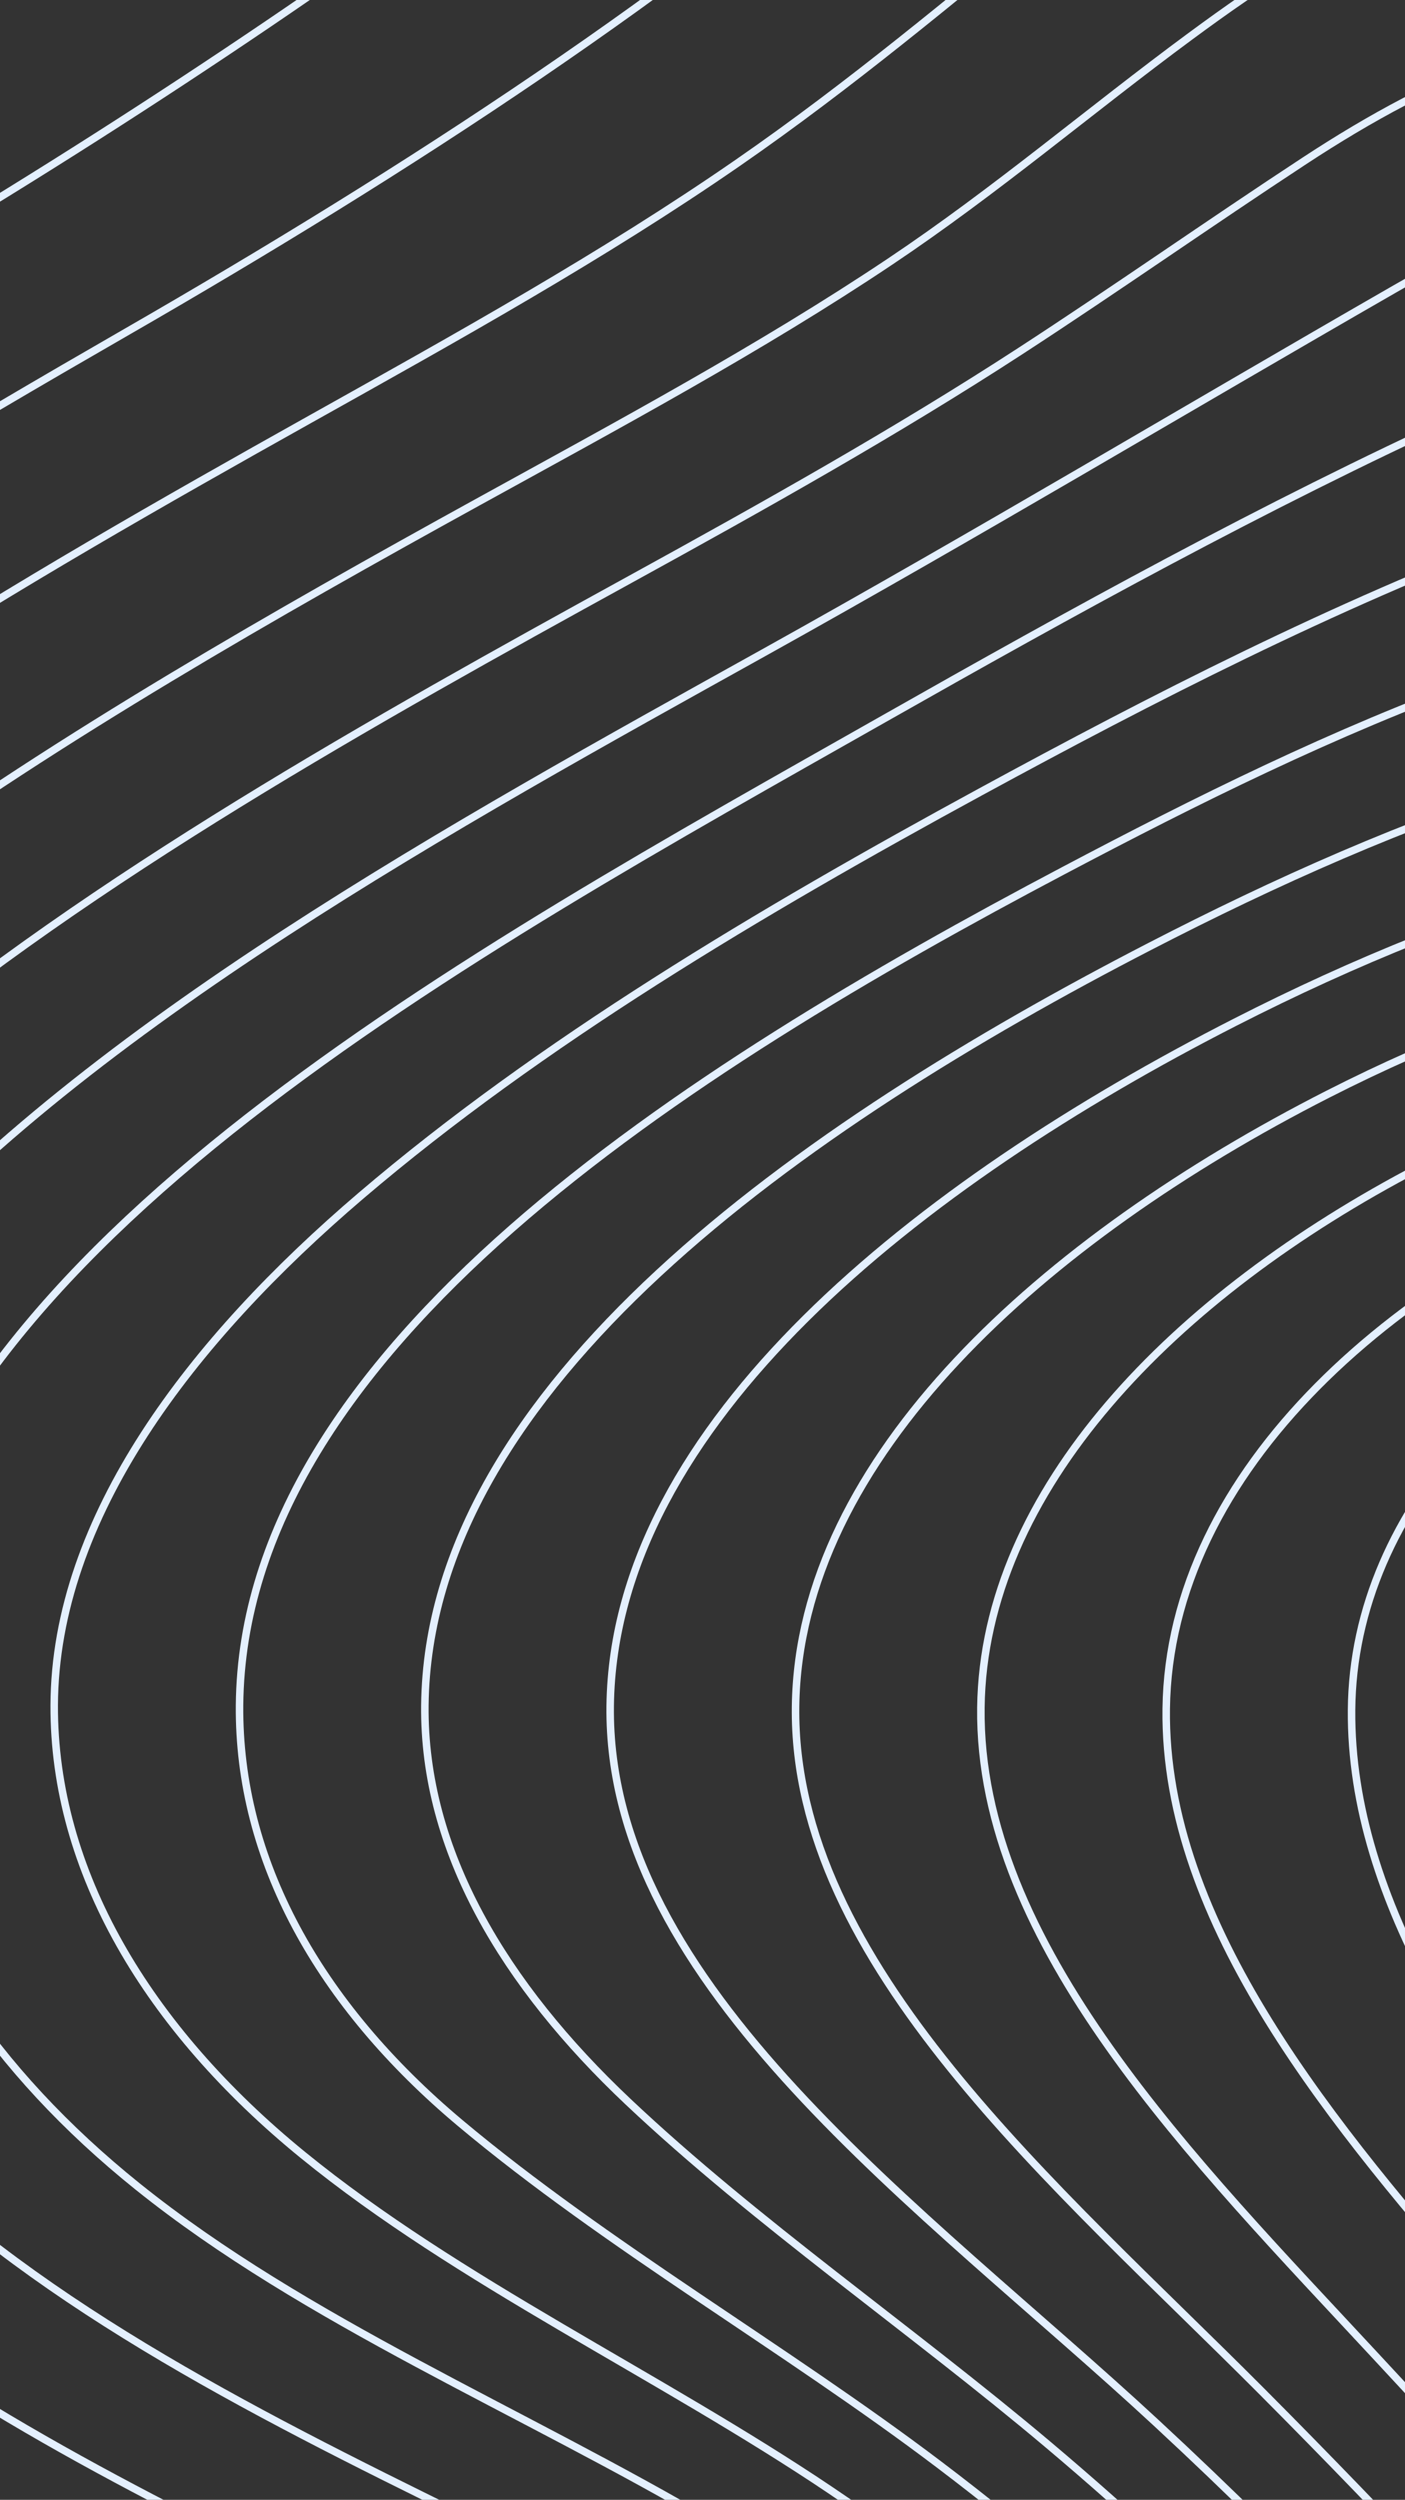 <svg width="375" height="667" viewBox="0 0 375 667" fill="none" xmlns="http://www.w3.org/2000/svg">
<rect x="0" y="0" width="375" height="667" fill="#333333" stroke="none"/>
<path d="M950.741 444.121C950.337 399.923 939.284 343.179 880.662 318.104C856.755 307.878 828.51 305.211 801.107 304.617C762.695 303.786 723.963 306.168 685.784 306.23C614.796 306.349 539.197 305.508 474.147 329.571C406.418 354.624 361.16 402.08 360.734 456.257C360.325 507.689 394.833 556.745 431.326 600.528C471.503 648.731 517.868 698.781 578.088 735.542C608.266 753.965 645.233 769.015 685.788 769.03C759.683 769.058 825.119 734.755 867.629 693.608C914.99 647.762 937.228 591.768 945.651 535.809C950.231 505.373 951.022 474.705 950.745 444.124L950.741 444.121Z" stroke="#E4F0FE" stroke-width="2" stroke-miterlimit="10"/>
<path d="M987.304 441.176C986.426 391.244 974.92 322.008 906.594 294.041C879.099 282.787 846.752 281.386 815.752 282.231C772.347 283.409 728.481 288.011 685.783 288.148C607.594 288.398 523.893 284.106 450.565 310.104C371.602 338.099 312.072 393.082 311.268 455.916C310.535 513.285 355.951 567.421 398.043 615.584C422.956 644.085 448.975 672.137 476.141 699.572C503.13 726.833 531.38 754.002 564.962 777.38C597.801 800.242 639.195 820.928 685.788 821.375C771.548 822.197 851.661 779.44 901.456 731.081C956.63 677.495 980.084 612.235 986.211 546.763C989.5 511.609 987.923 476.124 987.308 441.176L987.304 441.176Z" stroke="#E4F0FE" stroke-width="2" stroke-miterlimit="10"/>
<path d="M1024.9 438.469C1024.01 401.555 1018.45 362.905 998.63 328.017C985.121 304.239 964.324 281.027 932.253 268.11C902.014 255.933 866.742 255.564 833.033 257.806C783.787 261.076 734.076 268.475 685.788 268.697C644.688 268.885 601.27 266.112 559.064 267.315C493.425 269.188 432.13 283.678 378.958 311.398C313.051 345.755 262.515 397.8 261.803 455.607C261.026 518.84 318.91 576.641 367.312 628.795C396.59 660.342 425.867 691.894 455.404 723.319C485.459 755.297 515.826 787.597 552.016 816.28C586.928 843.946 632.831 871.679 685.788 872.354C783.664 873.602 879.424 823.198 937.703 767.492C1001.37 706.634 1025.83 632.597 1028.76 557.805C1030.32 517.993 1025.86 477.771 1024.9 438.469Z" stroke="#E4F0FE" stroke-width="2" stroke-miterlimit="10"/>
<path d="M1064.24 436.162C1063.24 398.807 1057.74 360.073 1040.77 324C1020.46 280.83 981.564 236.325 912.997 229.573C880.658 226.387 847.7 230.739 815.937 234.853C772.734 240.449 728.473 246.714 685.788 246.93C641.817 247.155 595.083 243.231 549.728 243.841C477.998 244.807 412.513 262.36 354.357 291.981C278.75 330.49 213.186 388.89 212.338 455.341C211.46 523.995 282.219 583.284 336.915 638.205C371.295 672.728 404.161 707.941 436.174 743.595C469.624 780.844 502.094 818.94 541.086 853.441C577.372 885.55 626.648 920.151 685.783 921.017C796.558 922.636 909.391 864.589 976.905 801.784C1048.91 734.798 1074.32 653.53 1073.58 570.476C1073.18 525.612 1065.44 480.341 1064.25 436.162L1064.24 436.162Z" stroke="#E4F0FE" stroke-width="2" stroke-miterlimit="10"/>
<path d="M1106.04 434.411C1105.01 392.004 1097.74 348.35 1078.17 307.597C1055.19 259.744 1011.77 205.861 934.427 198.548C898.9 195.191 862.917 201.065 828.404 206.514C781.196 213.967 732.974 221.676 685.779 221.907C638.791 222.139 589.211 217.418 540.897 217.69C462.619 218.134 392.594 240.652 329.717 272.718C245.476 315.678 163.8 379.809 162.86 455.138C161.924 530.238 246.6 589.052 308.559 646.439C348.152 683.11 384.298 721.456 418.327 760.843C454.864 803.131 488.814 846.835 529.861 887.048C567.32 923.743 619.437 965.562 685.775 966.419C747.162 967.213 811.19 949.056 865.569 926.813C923.026 903.31 974.85 872.289 1016.54 835.587C1056.98 799.986 1087.05 758.848 1103.72 714.594C1120.16 670.946 1123.34 625.572 1120.73 580.602C1117.91 531.77 1107.19 482.661 1106.03 434.408L1106.04 434.411Z" stroke="#E4F0FE" stroke-width="2" stroke-miterlimit="10"/>
<path d="M1156.19 736.602C1138.47 784.361 1104.55 828.059 1059.57 865.536C1010.83 906.152 950.306 939.821 884.5 965.328C883.056 965.887 881.606 966.444 880.149 967L572.752 967C551.445 951.31 533.102 933.09 517.381 916.168C474.744 870.278 439.648 821.053 400.019 773.866C364.181 731.197 324.79 690.237 279.694 652.235C243.069 621.373 201.878 593.078 167.66 560.8C134.658 529.669 112.991 493.759 113.399 455.025C114.308 369.764 214.349 300.272 306.807 252.569C373.381 218.218 447.873 189.073 531.912 188.379C583.213 187.954 635.286 192.874 685.784 192.684C737.616 192.487 789.009 183.999 839.892 174.996C877.101 168.412 916.013 161.281 954.619 165.045C1042.52 173.611 1091.92 239.008 1118.28 292.703C1140.46 337.868 1150.31 385.886 1150.99 433.382C1151.75 486.49 1165.09 539.68 1170.26 592.9C1174.94 640.997 1173.56 689.734 1156.19 736.602Z" stroke="#E4F0FE" stroke-width="2" stroke-miterlimit="10"/>
<path d="M1209.17 761.381C1189.19 812.635 1149.42 858.443 1098.41 897.011C1063.48 923.427 1023.84 946.78 981.314 967L527.134 967C519.739 959.394 512.84 951.744 506.406 944.329C461.544 892.628 425.275 837.413 382.067 785.024C344.419 739.375 301.612 696.158 250.596 657.553C209.352 626.341 161.889 599.193 122.876 566.512C85.066 534.837 63.578 496.203 63.934 455C64.76 359.857 183.429 285.3 284.015 232.211C353.593 195.488 432.894 157.708 522.29 155.488C576.731 154.138 631.448 158.864 685.784 158.664C742.587 158.455 797.572 149.727 852.421 139.629C892.748 132.207 935.024 124.411 976.879 129.588C1075.38 141.764 1131.37 219.788 1161.75 280.024C1186.53 329.167 1199.35 381.109 1199.81 433.226C1200.32 491.661 1214.86 549.712 1222.17 607.884C1228.6 659.185 1228.66 711.393 1209.17 761.381Z" stroke="#E4F0FE" stroke-width="2" stroke-miterlimit="10"/>
<path d="M1263.91 783.742C1241.81 837.804 1196.29 884.747 1139.82 923.618C1117.19 939.196 1092.95 953.614 1067.58 967L492.96 967C446.015 911.401 409.821 851.584 363.948 795.534C324.623 747.488 278.486 702.658 221.573 664.387C175.902 633.678 122.322 608.787 80.841 574.99C39.368 541.199 14.293 499.154 14.469 455C14.666 404.812 51.194 357.556 96.36 319.026C144.249 278.173 202.594 243.45 261.799 211.244C307.799 186.222 355.503 161.79 406.681 142.367C439.885 129.766 474.907 120.331 512.792 118.99C570.306 116.954 628.234 123.826 685.784 123.451C747.167 123.051 805.384 111.928 864.335 100.792C907.933 92.555 953.89 85.086 998.858 92.305C1045.36 99.773 1083.43 122 1113.53 147.454C1155.16 182.658 1185.13 224.918 1208.16 267.678C1236.78 320.814 1251.48 377.567 1252.65 433.911C1253.95 496.691 1269.69 560.275 1276.87 623.449C1282.97 677.076 1285.24 731.547 1263.91 783.742Z" stroke="#E4F0FE" stroke-width="2" stroke-miterlimit="10"/>
<path d="M1317.86 807.764C1292.73 863.654 1240.64 910.347 1178.86 948.296C1168.46 954.686 1157.81 960.917 1146.95 967L460.45 967C420.58 914.433 387.882 859.218 345.574 807.57C304.291 757.176 254.443 710.983 191.106 673.653C139.563 643.272 81.539 619.401 36.703 583.377C-1.49 552.694 -27.048 515.023 -33.433 475.348C-34.518 468.615 -35.049 461.825 -34.996 455C-34.948 448.576 -34.417 442.248 -33.433 436.021C-16.978 331.543 125.796 254.229 236.013 191.736C286.049 163.363 336.963 135.193 390.806 110.527C425.609 94.583 459.993 82.147 502.107 81.241C527.226 80.7 552.367 82.719 577.346 84.355C613.426 86.715 649.559 88.512 685.784 88.237C752.024 87.731 814.224 74.529 877.347 61.602C923.598 52.133 972.101 43.767 1019.7 53.455C1073.15 64.334 1116.03 92.261 1150.25 122.391C1195.95 162.616 1231.92 209.728 1259 257.609C1290.99 314.162 1307.36 375.113 1308.88 435.274C1310.57 502.159 1326.39 570.385 1333 638.014C1338.5 694.292 1342.32 753.343 1317.86 807.764Z" stroke="#E4F0FE" stroke-width="2" stroke-miterlimit="10"/>
<path d="M1369.76 832.636C1345.02 888.039 1284.01 931.806 1221.18 967L426.219 967C391.219 918.209 360.229 867.95 323.209 819.89C282.913 767.573 226.373 721.996 157.7 687.965C99.197 658.972 37.774 631.402 -9.465 592.787C-18.111 585.716 -26.121 578.301 -33.433 570.588L-33.433 475.349C-34.518 468.615 -35.049 461.825 -34.996 455C-34.948 448.576 -34.417 442.248 -33.433 436.021L-33.433 338.605C24.393 273.171 121.326 220.053 203.867 174.142C260.758 142.496 316.09 109.386 372.27 77.099C406.545 57.403 441.795 43.292 486.781 42.767C514.425 42.445 542.021 45.355 569.406 47.653C608.06 50.895 646.836 53.321 685.784 53.021C757.346 52.47 823.96 37.071 891.777 22.553C940.54 12.114 991.77 3.292 1041.85 14.684C1102.58 28.496 1151.54 65.022 1189.48 99.945C1237.89 144.493 1279.8 192.843 1310.82 244.735C1347.24 305.671 1366.19 371.778 1367.78 437.181C1369.5 508.024 1383.93 580.333 1388.94 652.039C1393.12 711.708 1395.5 775.023 1369.76 832.636Z" stroke="#E4F0FE" stroke-width="2" stroke-miterlimit="10"/>
<path d="M1405 314.287L1405 876.359C1379.81 912.917 1339.06 941.559 1294.32 967L388.821 967C358.371 923.721 329.699 879.782 296.324 837.585C273.559 808.802 247.953 782.107 215.219 758.586C187.026 738.325 153.475 722.05 120.518 706.003C67.254 680.062 12.159 654.786 -33.433 622.089L-33.433 475.349C-34.518 468.615 -35.049 461.825 -34.996 455C-34.948 448.576 -34.417 442.248 -33.433 436.021L-33.433 283.084C24.877 234.012 100.032 192.065 168.156 154.616C203.784 135.033 239.078 115.288 272.338 93.671C297.976 77.005 322.656 59.642 348.179 42.901C383.178 19.945 419.869 3.595 468.732 3.526C499.437 3.483 529.993 7.462 560.285 10.573C601.89 14.847 643.727 18.076 685.784 17.807C762.498 17.319 833.714 -0.203 906.243 -16.022C958.795 -27.485 1014.35 -36.804 1067.65 -22.221C1134.61 -3.895 1185.34 39.353 1229.29 77.827C1284.27 125.939 1331.9 178.581 1366.82 235.497C1382.47 261.019 1395.23 287.398 1405 314.287Z" stroke="#E4F0FE" stroke-width="2" stroke-miterlimit="10"/>
<path d="M1405 197.326L1405 942.097C1399.68 946.183 1394.07 950.125 1388.18 953.926C1381.23 958.403 1374.13 962.755 1366.9 967L346.861 967C320.859 930.836 295.139 894.569 265.971 859.634C242.235 831.204 215.381 804.738 181.339 782.095C150.208 761.393 115.099 743.924 80.05 726.798C41.599 708.01 2.484 689.309 -33.433 668.066L-33.433 475.348C-34.518 468.615 -35.049 461.824 -34.996 455C-34.948 448.576 -34.417 442.248 -33.433 436.021L-33.433 232.48C16.581 196.232 73.393 163.801 127.619 133.927C165.016 113.319 202.989 92.93 237.492 69.849C265.874 50.867 290.804 29.511 317.825 9.591C336.585 -4.236 356.751 -17.869 381.176 -26.491C402.426 -33.991 425.767 -36.676 449.331 -36.392C483.22 -35.983 516.801 -30.877 550.097 -26.851C594.982 -21.421 640.249 -17.206 685.784 -17.407C768.29 -17.772 844.745 -37.683 922.776 -54.565C926.61 -55.393 930.457 -56.209 934.317 -57L1097.74 -57C1129.42 -46.383 1156.33 -29.724 1181.09 -12.383C1213.17 10.082 1244.21 33.285 1273.23 57.773C1324.08 100.683 1369.21 147.269 1405 197.326Z" stroke="#E4F0FE" stroke-width="2" stroke-miterlimit="10"/>
<path d="M1405 117.696L1405 967L298.661 967C277.832 939.983 256.525 913.176 233.127 887.235C207.02 858.289 175.858 833.186 141.091 809.374C108.832 787.278 73.266 768.733 36.694 750.448C13.173 738.69 -10.47 726.883 -33.433 714.497L-33.433 475.348C-34.518 468.615 -35.049 461.824 -34.996 455C-34.948 448.576 -34.417 442.248 -33.433 436.021L-33.433 180.673C3.758 156.476 43.285 133.967 82.8 111.852C121.98 89.922 161.09 68.22 196.885 43.47C227.375 22.387 254.338 -0.381 282.276 -23.099C297.251 -35.276 313.205 -47.403 331.68 -57L601.999 -57C629.797 -54.283 657.74 -52.573 685.784 -52.62C709.418 -52.661 732.588 -54.293 755.458 -57L1190.14 -57C1199.65 -50.61 1208.92 -44.032 1218.17 -37.558C1252.9 -13.255 1286.95 11.702 1318.88 37.88C1349.78 63.206 1378.72 89.825 1405 117.696Z" stroke="#E4F0FE" stroke-width="2" stroke-miterlimit="10"/>
<path d="M1405 51.007L1405 967L241.756 967C227.493 950.797 212.733 934.825 197.095 919.26C168.538 890.836 133.288 865.236 98.112 840.955C63.741 817.23 27.503 795.972 -11.116 775.88C-18.564 772.003 -26.012 768.114 -33.433 764.194L-33.433 475.348C-34.518 468.615 -35.049 461.824 -34.996 455C-34.948 448.576 -34.417 442.248 -33.433 436.021L-33.433 128.309C-11.445 114.797 11.021 101.674 33.536 88.712C109.337 45.083 181.594 -2.019 243.153 -56.028C243.522 -56.353 243.891 -56.675 244.264 -57L1265.96 -57C1300 -33.034 1332.95 -8.24 1364.78 17.204C1378.57 28.227 1392 39.497 1405 51.007Z" stroke="#E4F0FE" stroke-width="2" stroke-miterlimit="10"/>
<path d="M1405 -8.963L1405 967L170.782 967C166.167 962.852 161.459 958.759 156.637 954.733C98.674 906.311 35.701 860.056 -33.433 819.506L-33.433 475.348C-34.518 468.615 -35.049 461.824 -34.996 455C-34.948 448.576 -34.417 442.248 -33.433 436.021L-33.433 72.887C-29.481 70.499 -25.52 68.114 -21.554 65.738C42.104 27.573 102.803 -13.499 159.509 -57L1342.41 -57C1363.74 -41.297 1384.59 -25.266 1405 -8.963Z" stroke="#E4F0FE" stroke-width="2" stroke-miterlimit="10"/>
<path d="M1405 -57L1405 967L81.289 967C44.388 938.602 6.134 911.207 -33.433 884.753L-33.433 475.348C-34.518 468.615 -35.049 461.824 -34.996 455C-34.948 448.576 -34.417 442.248 -33.433 436.021L-33.433 11.345C0.223 -11.045 33.4 -33.766 65.866 -57L1405 -57Z" stroke="#E4F0FE" stroke-width="2" stroke-miterlimit="10"/>
<path d="M1405 -57L1405 967L-15.872 967C-21.704 962.808 -27.557 958.634 -33.433 954.476L-33.433 475.348C-34.518 468.615 -35.049 461.824 -34.996 455C-34.948 448.576 -34.417 442.248 -33.433 436.021L-33.433 -55.456C-32.695 -55.971 -31.957 -56.484 -31.224 -57L1405 -57Z" stroke="#E4F0FE" stroke-width="2" stroke-miterlimit="10"/>
<path d="M1405 -57L1405 967L-33.433 967L-33.433 475.348C-34.518 468.615 -35.049 461.824 -34.996 455C-34.948 448.576 -34.417 442.248 -33.433 436.021L-33.433 -57L1405 -57Z" stroke="#E4F0FE" stroke-width="2" stroke-miterlimit="10"/>
<path d="M1405 -57L1405 967L-33.433 967L-33.433 475.348C-34.518 468.615 -35.049 461.824 -34.996 455C-34.948 448.576 -34.417 442.248 -33.433 436.021L-33.433 -57L1405 -57Z" stroke="#E4F0FE" stroke-width="2" stroke-miterlimit="10"/>
<path d="M1405 -57L1405 967L-33.433 967L-33.433 475.348C-34.518 468.615 -35.049 461.824 -34.996 455C-34.948 448.576 -34.417 442.248 -33.433 436.021L-33.433 -57L1405 -57Z" stroke="#E4F0FE" stroke-width="2" stroke-miterlimit="10"/>
<path d="M1405 -57L1405 967L-33.433 967L-33.433 475.348C-34.518 468.615 -35.049 461.824 -34.996 455C-34.948 448.576 -34.417 442.248 -33.433 436.021L-33.433 -57L1405 -57Z" stroke="#E4F0FE" stroke-width="2" stroke-miterlimit="10"/>
<path d="M1405 -57L1405 967L-33.433 967L-33.433 475.348C-34.518 468.615 -35.049 461.824 -34.996 455C-34.948 448.576 -34.417 442.248 -33.433 436.021L-33.433 -57L1405 -57Z" stroke="#E4F0FE" stroke-width="2" stroke-miterlimit="10"/>
<path d="M1405 -57L1405 967L-33.433 967L-33.433 475.348C-34.518 468.615 -35.049 461.824 -34.996 455C-34.948 448.576 -34.417 442.248 -33.433 436.021L-33.433 -57L1405 -57Z" stroke="#E4F0FE" stroke-width="2" stroke-miterlimit="10"/>
<path d="M1405 -57L1405 967L-33.433 967L-33.433 475.348C-34.518 468.615 -35.049 461.824 -34.996 455C-34.948 448.576 -34.417 442.248 -33.433 436.021L-33.433 -57L1405 -57Z" stroke="#E4F0FE" stroke-width="2" stroke-miterlimit="10"/>
<path d="M1405 -57L1405 967L-33.433 967L-33.433 475.348C-34.518 468.615 -35.049 461.824 -34.996 455C-34.948 448.576 -34.417 442.248 -33.433 436.021L-33.433 -57L1405 -57Z" stroke="#E4F0FE" stroke-width="2" stroke-miterlimit="10"/>
<path d="M1405 -57L1405 967L-33.433 967L-33.433 475.348C-34.518 468.615 -35.049 461.824 -34.996 455C-34.948 448.576 -34.417 442.248 -33.433 436.021L-33.433 -57L1405 -57Z" stroke="#E4F0FE" stroke-width="2" stroke-miterlimit="10"/>
<path d="M1405 -57L1405 967L-33.433 967L-33.433 475.348C-34.518 468.615 -35.049 461.824 -34.996 455C-34.948 448.576 -34.417 442.248 -33.433 436.021L-33.433 -57L1405 -57Z" stroke="#E4F0FE" stroke-width="2" stroke-miterlimit="10"/>
<path d="M1405 -57L1405 967L-33.433 967L-33.433 475.348C-34.518 468.615 -35.049 461.824 -34.996 455C-34.948 448.576 -34.417 442.248 -33.433 436.021L-33.433 -57L1405 -57Z" stroke="#E4F0FE" stroke-width="2" stroke-miterlimit="10"/>
<path d="M1405 -57L1405 967L-33.433 967L-33.433 475.348C-34.518 468.615 -35.049 461.824 -34.996 455C-34.948 448.576 -34.417 442.248 -33.433 436.021L-33.433 -57L1405 -57Z" stroke="#E4F0FE" stroke-width="2" stroke-miterlimit="10"/>
<path d="M1405 -57L1405 967L-33.433 967L-33.433 475.348C-34.518 468.615 -35.049 461.824 -34.996 455C-34.948 448.576 -34.417 442.248 -33.433 436.021L-33.433 -57L1405 -57Z" stroke="#E4F0FE" stroke-width="2" stroke-miterlimit="10"/>
<path d="M1405 -57L1405 967L-33.433 967L-33.433 475.348C-34.518 468.615 -35.049 461.824 -34.996 455C-34.948 448.576 -34.417 442.248 -33.433 436.021L-33.433 -57L1405 -57Z" stroke="#E4F0FE" stroke-width="2" stroke-miterlimit="10"/>
</svg>